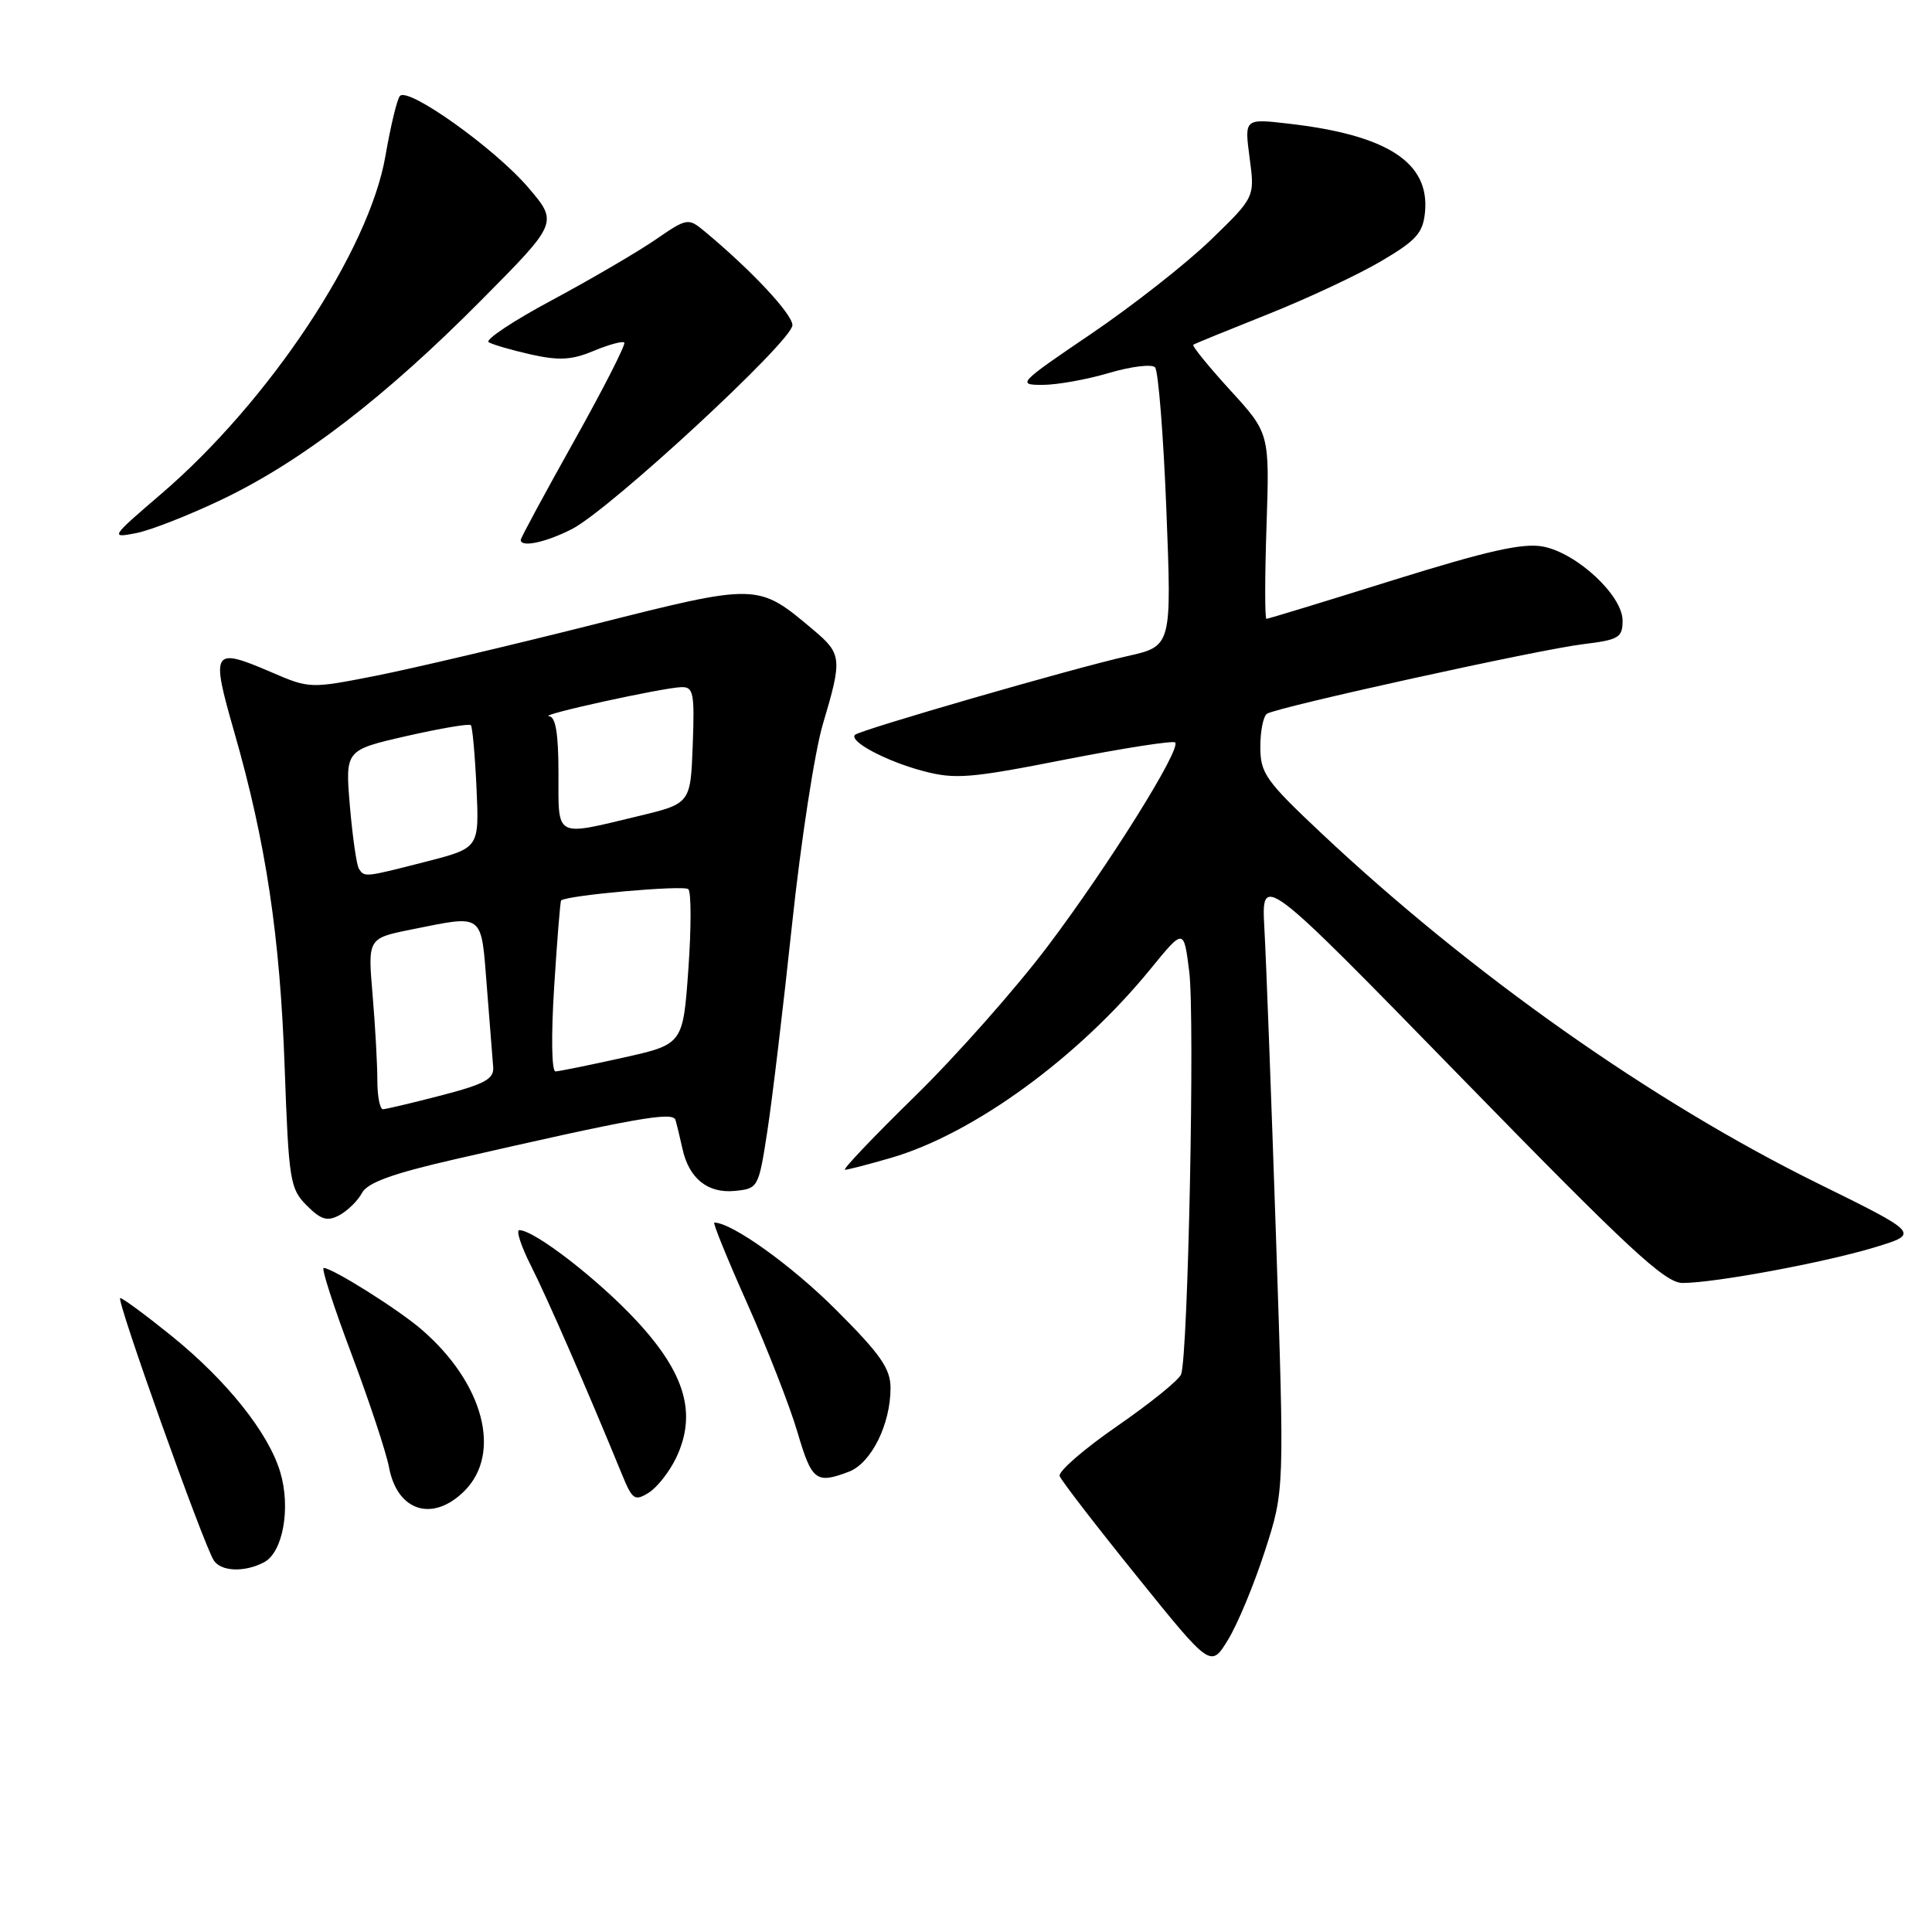 <?xml version="1.0" encoding="UTF-8" standalone="no"?>
<!DOCTYPE svg PUBLIC "-//W3C//DTD SVG 1.1//EN" "http://www.w3.org/Graphics/SVG/1.1/DTD/svg11.dtd" >
<svg xmlns="http://www.w3.org/2000/svg" xmlns:xlink="http://www.w3.org/1999/xlink" version="1.1" viewBox="0 0 256 256">
 <g >
 <path fill="currentColor"
d=" M 167.61 205.50 C 170.20 197.50 170.20 197.50 169.08 164.00 C 168.46 145.57 167.77 127.15 167.54 123.06 C 167.13 115.62 167.13 115.62 193.65 142.81 C 215.82 165.54 220.62 170.00 222.95 170.00 C 227.21 170.00 241.79 167.29 248.44 165.27 C 254.37 163.46 254.37 163.46 240.94 156.84 C 218.97 146.02 194.92 129.06 175.05 110.37 C 167.70 103.45 167.00 102.46 167.00 98.96 C 167.00 96.84 167.40 94.87 167.89 94.57 C 169.32 93.68 204.00 86.05 209.75 85.36 C 214.51 84.78 215.00 84.49 215.00 82.23 C 215.00 78.90 208.94 73.27 204.45 72.42 C 201.78 71.92 197.13 72.97 184.58 76.88 C 175.57 79.70 168.03 82.00 167.81 82.00 C 167.59 82.00 167.59 76.47 167.82 69.71 C 168.23 57.41 168.23 57.41 162.98 51.67 C 160.10 48.51 157.91 45.82 158.12 45.68 C 158.33 45.53 162.78 43.72 168.00 41.64 C 173.22 39.56 179.97 36.40 183.00 34.61 C 187.66 31.87 188.55 30.88 188.82 28.12 C 189.46 21.53 183.84 17.88 170.70 16.38 C 164.89 15.71 164.89 15.71 165.58 20.92 C 166.28 26.13 166.28 26.13 160.39 31.83 C 157.15 34.96 150.02 40.55 144.55 44.26 C 134.97 50.75 134.73 51.00 138.12 51.00 C 140.05 51.00 144.02 50.29 146.94 49.42 C 149.86 48.56 152.61 48.22 153.05 48.67 C 153.48 49.13 154.16 57.63 154.55 67.56 C 155.26 85.62 155.26 85.62 149.38 86.94 C 142.30 88.52 113.95 96.72 113.29 97.37 C 112.45 98.22 117.41 100.86 122.26 102.15 C 126.53 103.29 128.49 103.14 141.12 100.65 C 148.87 99.13 155.44 98.11 155.71 98.38 C 156.56 99.22 146.90 114.68 138.85 125.35 C 134.65 130.93 126.72 139.89 121.24 145.25 C 115.76 150.61 111.59 155.00 111.96 155.00 C 112.33 155.00 115.08 154.29 118.07 153.42 C 128.98 150.25 142.91 140.11 152.46 128.38 C 156.86 122.99 156.86 122.99 157.58 128.75 C 158.34 134.80 157.43 179.72 156.50 182.11 C 156.21 182.87 152.37 185.97 147.98 189.00 C 143.60 192.03 140.19 194.99 140.41 195.59 C 140.63 196.19 145.23 202.16 150.63 208.85 C 160.44 221.02 160.44 221.02 162.73 217.26 C 164.00 215.19 166.19 209.90 167.61 205.50 Z  M 35.02 206.99 C 37.50 205.66 38.55 199.77 37.13 195.05 C 35.57 189.85 30.08 182.96 22.74 177.02 C 19.32 174.26 16.26 172.00 15.93 172.00 C 15.31 172.00 26.91 204.52 28.32 206.75 C 29.28 208.26 32.44 208.37 35.02 206.99 Z  M 61.55 197.55 C 66.54 192.55 64.07 183.24 55.85 176.16 C 52.79 173.51 44.05 168.02 42.89 168.01 C 42.55 168.00 44.21 173.14 46.58 179.42 C 48.94 185.71 51.18 192.46 51.55 194.44 C 52.65 200.28 57.35 201.74 61.55 197.55 Z  M 89.60 193.15 C 92.36 187.34 90.82 182.00 84.38 175.05 C 79.32 169.58 70.82 163.00 68.81 163.00 C 68.35 163.00 69.05 165.14 70.37 167.75 C 72.50 171.95 77.86 184.25 82.38 195.28 C 83.79 198.74 84.10 198.95 85.96 197.79 C 87.08 197.09 88.72 195.00 89.60 193.15 Z  M 112.48 195.01 C 115.44 193.88 118.00 188.74 118.00 183.92 C 118.00 181.35 116.68 179.45 110.75 173.53 C 104.88 167.66 96.97 162.00 94.65 162.00 C 94.42 162.00 96.39 166.85 99.04 172.78 C 101.68 178.72 104.67 186.36 105.67 189.78 C 107.57 196.23 108.13 196.66 112.48 195.01 Z  M 47.96 158.08 C 48.69 156.71 51.98 155.51 60.23 153.62 C 84.07 148.16 89.16 147.25 89.50 148.39 C 89.68 149.00 90.10 150.71 90.42 152.18 C 91.28 156.15 93.77 158.16 97.38 157.80 C 100.45 157.50 100.52 157.38 101.66 150.00 C 102.30 145.88 103.78 133.50 104.95 122.50 C 106.12 111.50 107.96 99.54 109.04 95.93 C 111.62 87.28 111.56 86.65 107.78 83.47 C 100.36 77.22 100.52 77.23 78.41 82.81 C 67.46 85.57 54.57 88.60 49.77 89.55 C 41.12 91.25 41.00 91.25 35.95 89.07 C 28.14 85.72 27.91 86.09 31.04 97.00 C 35.24 111.63 37.10 124.02 37.72 141.44 C 38.26 156.45 38.43 157.52 40.64 159.73 C 42.54 161.63 43.36 161.88 44.97 161.02 C 46.06 160.43 47.41 159.11 47.96 158.08 Z  M 75.79 70.10 C 80.83 67.52 105.00 45.17 105.00 43.09 C 105.00 41.61 99.51 35.75 93.32 30.62 C 91.19 28.86 91.03 28.88 86.82 31.78 C 84.44 33.41 78.30 37.00 73.16 39.76 C 68.02 42.51 64.23 45.03 64.75 45.34 C 65.26 45.66 67.78 46.39 70.35 46.97 C 74.08 47.80 75.77 47.71 78.67 46.49 C 80.67 45.66 82.50 45.16 82.72 45.39 C 82.95 45.62 79.96 51.49 76.07 58.44 C 72.18 65.39 69.00 71.28 69.00 71.54 C 69.00 72.58 72.31 71.88 75.79 70.10 Z  M 29.50 66.14 C 39.96 61.13 51.09 52.57 63.73 39.82 C 73.97 29.50 73.97 29.50 69.97 24.82 C 65.56 19.67 54.07 11.47 52.99 12.72 C 52.61 13.15 51.76 16.70 51.08 20.62 C 48.93 33.21 35.67 53.20 21.32 65.48 C 14.66 71.19 14.58 71.31 18.00 70.65 C 19.93 70.28 25.10 68.25 29.50 66.14 Z  M 50.00 143.15 C 50.00 141.03 49.72 135.93 49.37 131.82 C 48.73 124.33 48.73 124.33 54.53 123.16 C 64.21 121.22 63.73 120.85 64.51 130.75 C 64.89 135.56 65.26 140.36 65.35 141.41 C 65.47 142.97 64.22 143.65 58.50 145.14 C 54.65 146.14 51.16 146.96 50.75 146.98 C 50.34 146.99 50.00 145.27 50.00 143.15 Z  M 73.43 130.76 C 73.82 124.59 74.23 119.44 74.35 119.32 C 75.04 118.63 90.63 117.25 91.21 117.82 C 91.60 118.21 91.60 122.99 91.21 128.45 C 90.50 138.38 90.50 138.38 82.50 140.16 C 78.10 141.14 74.10 141.95 73.61 141.97 C 73.09 141.99 73.02 137.22 73.43 130.76 Z  M 47.55 115.09 C 47.24 114.58 46.71 110.85 46.36 106.78 C 45.74 99.39 45.74 99.39 53.87 97.53 C 58.35 96.51 62.18 95.86 62.39 96.09 C 62.60 96.31 62.94 100.07 63.14 104.43 C 63.50 112.36 63.50 112.36 56.50 114.16 C 48.28 116.27 48.28 116.27 47.55 115.09 Z  M 74.00 102.50 C 74.00 97.22 73.63 94.97 72.75 94.90 C 71.18 94.77 87.86 91.11 90.29 91.05 C 91.89 91.00 92.05 91.84 91.79 98.74 C 91.50 106.48 91.50 106.48 84.50 108.16 C 73.42 110.82 74.00 111.13 74.00 102.50 Z "/>
</g>
</svg>